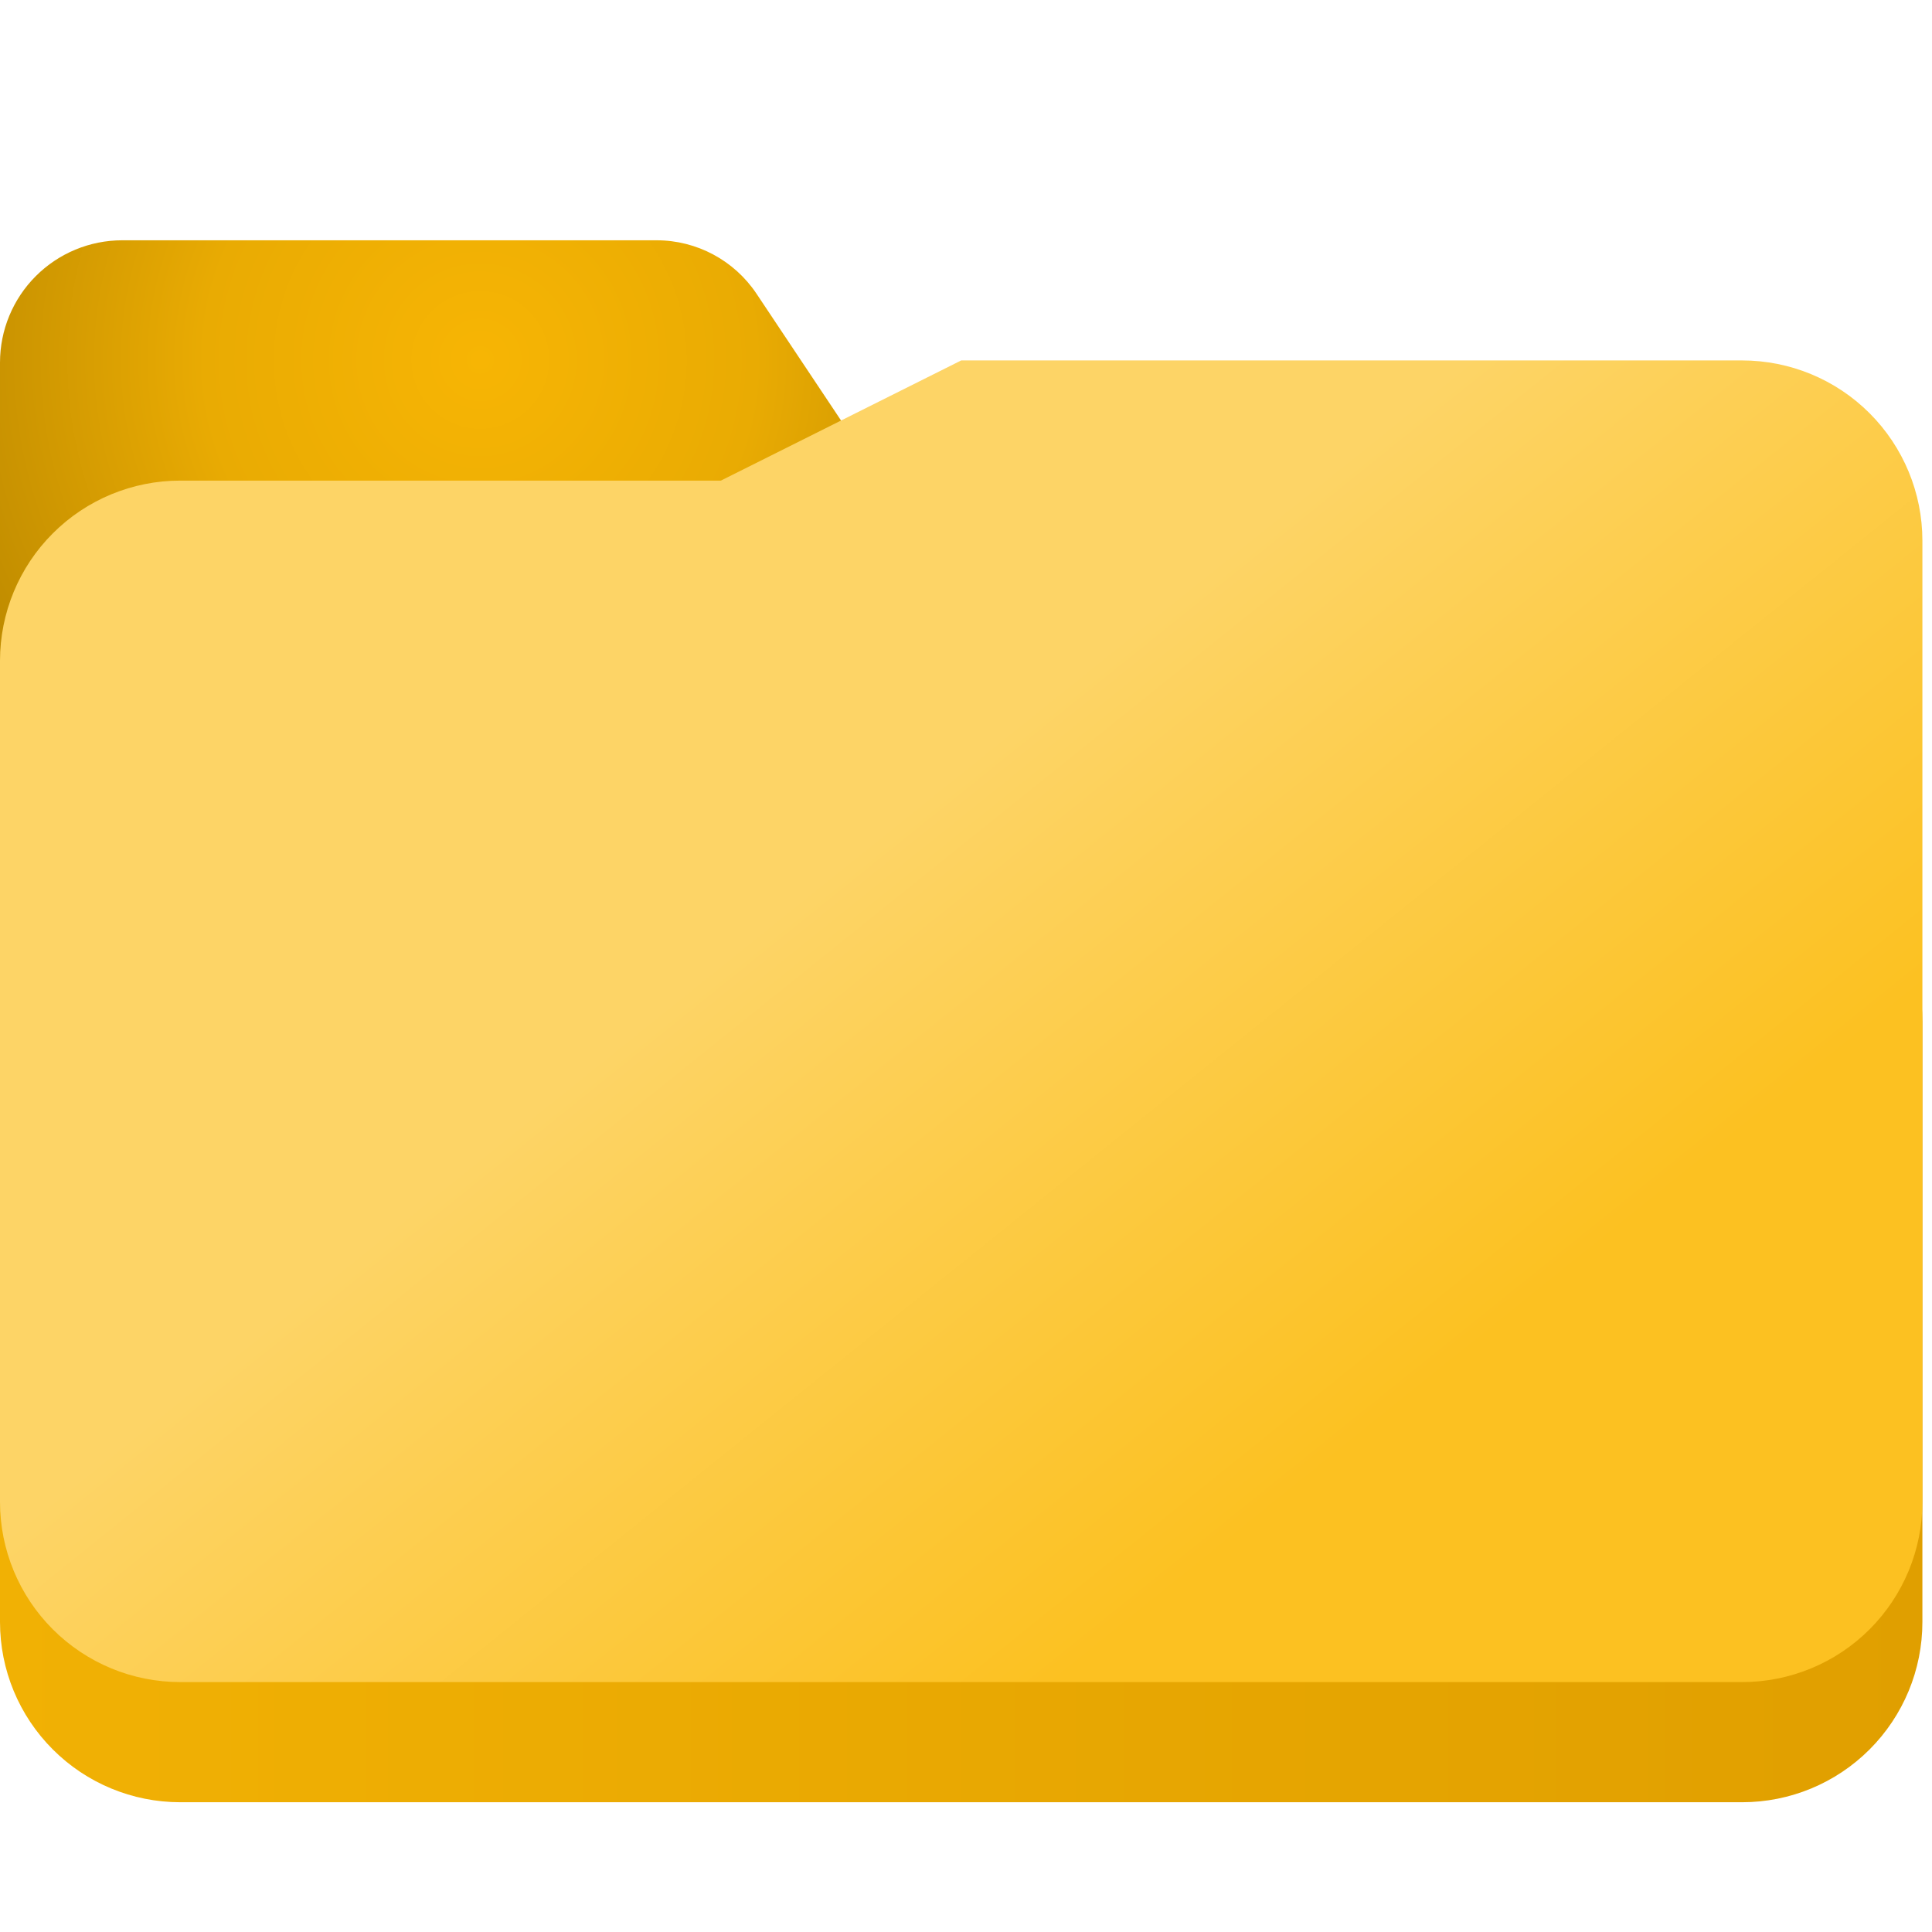 <?xml version="1.0" encoding="UTF-8" standalone="no"?><!DOCTYPE svg PUBLIC "-//W3C//DTD SVG 1.1//EN" "http://www.w3.org/Graphics/SVG/1.1/DTD/svg11.dtd"><svg width="100%" height="100%" viewBox="0 0 67 67" version="1.1" xmlns="http://www.w3.org/2000/svg" xmlns:xlink="http://www.w3.org/1999/xlink" xml:space="preserve" xmlns:serif="http://www.serif.com/" style="fill-rule:evenodd;clip-rule:evenodd;stroke-linejoin:round;stroke-miterlimit:2;"><g id="FileIcon"><g id="Layer3"></g></g><g id="DirIcon"></g><g id="DirIcon2"><path d="M-0,29.167l-0,-16.594c-0,-1.125 0.447,-2.203 1.242,-2.998c0.795,-0.795 1.873,-1.242 2.997,-1.242c5.354,0 14.368,0 18.531,0c1.393,0 2.694,0.697 3.467,1.856c1.228,1.842 2.93,4.394 2.93,4.394l12.5,-0.051l-0,14.635l-41.667,-0Z" style="fill:url(#_Radial1);"/><path d="M-0,56.25c-0,1.658 0.658,3.247 1.831,4.419c1.172,1.173 2.761,1.831 4.419,1.831c12.713,0 41.454,0 54.167,0c1.657,0 3.247,-0.658 4.419,-1.831c1.172,-1.172 1.831,-2.761 1.831,-4.419c-0,-5.957 -0,-14.877 -0,-20.833c-0,-1.658 -0.659,-3.248 -1.831,-4.42c-1.172,-1.172 -2.762,-1.83 -4.419,-1.83c-12.713,-0 -41.454,-0 -54.167,-0c-1.658,-0 -3.247,0.658 -4.419,1.83c-1.173,1.172 -1.831,2.762 -1.831,4.42c-0,5.956 -0,14.876 -0,20.833Z" style="fill:url(#_Linear2);"/><path d="M0,52.083c-0,1.658 0.658,3.248 1.831,4.42c1.172,1.172 2.761,1.83 4.419,1.83c12.713,0 41.454,0 54.167,0c1.657,0 3.247,-0.658 4.419,-1.83c1.172,-1.172 1.831,-2.762 1.831,-4.42c-0,-8.755 -0,-24.578 -0,-33.333c-0,-1.658 -0.659,-3.247 -1.831,-4.419c-1.172,-1.173 -2.762,-1.831 -4.419,-1.831c-9.652,0 -27.084,0 -27.084,0l-8.333,4.167l-18.75,-0c-1.658,-0 -3.247,0.658 -4.419,1.83c-1.173,1.172 -1.831,2.762 -1.831,4.42c0,7.867 0,21.299 0,29.166Z" style="fill:url(#_Linear3);"/></g><defs><radialGradient id="_Radial1" cx="0" cy="0" r="1" gradientUnits="userSpaceOnUse" gradientTransform="matrix(1.16554e-15,19.035,-19.035,1.16554e-15,16.667,12.5)"><stop offset="0" style="stop-color:#f7b504;stop-opacity:1"/><stop offset="0.5" style="stop-color:#e9ab03;stop-opacity:1"/><stop offset="1" style="stop-color:#c08c00;stop-opacity:1"/></radialGradient><linearGradient id="_Linear2" x1="0" y1="0" x2="1" y2="0" gradientUnits="userSpaceOnUse" gradientTransform="matrix(66.667,0,0,66.667,7.67386e-13,50)"><stop offset="0" style="stop-color:#f1b104;stop-opacity:1"/><stop offset="1" style="stop-color:#e09f00;stop-opacity:1"/></linearGradient><linearGradient id="_Linear3" x1="0" y1="0" x2="1" y2="0" gradientUnits="userSpaceOnUse" gradientTransform="matrix(16.667,20.833,-20.833,16.667,25,33.333)"><stop offset="0" style="stop-color:#fdd466;stop-opacity:1"/><stop offset="1" style="stop-color:#fcc121;stop-opacity:1"/></linearGradient></defs></svg>